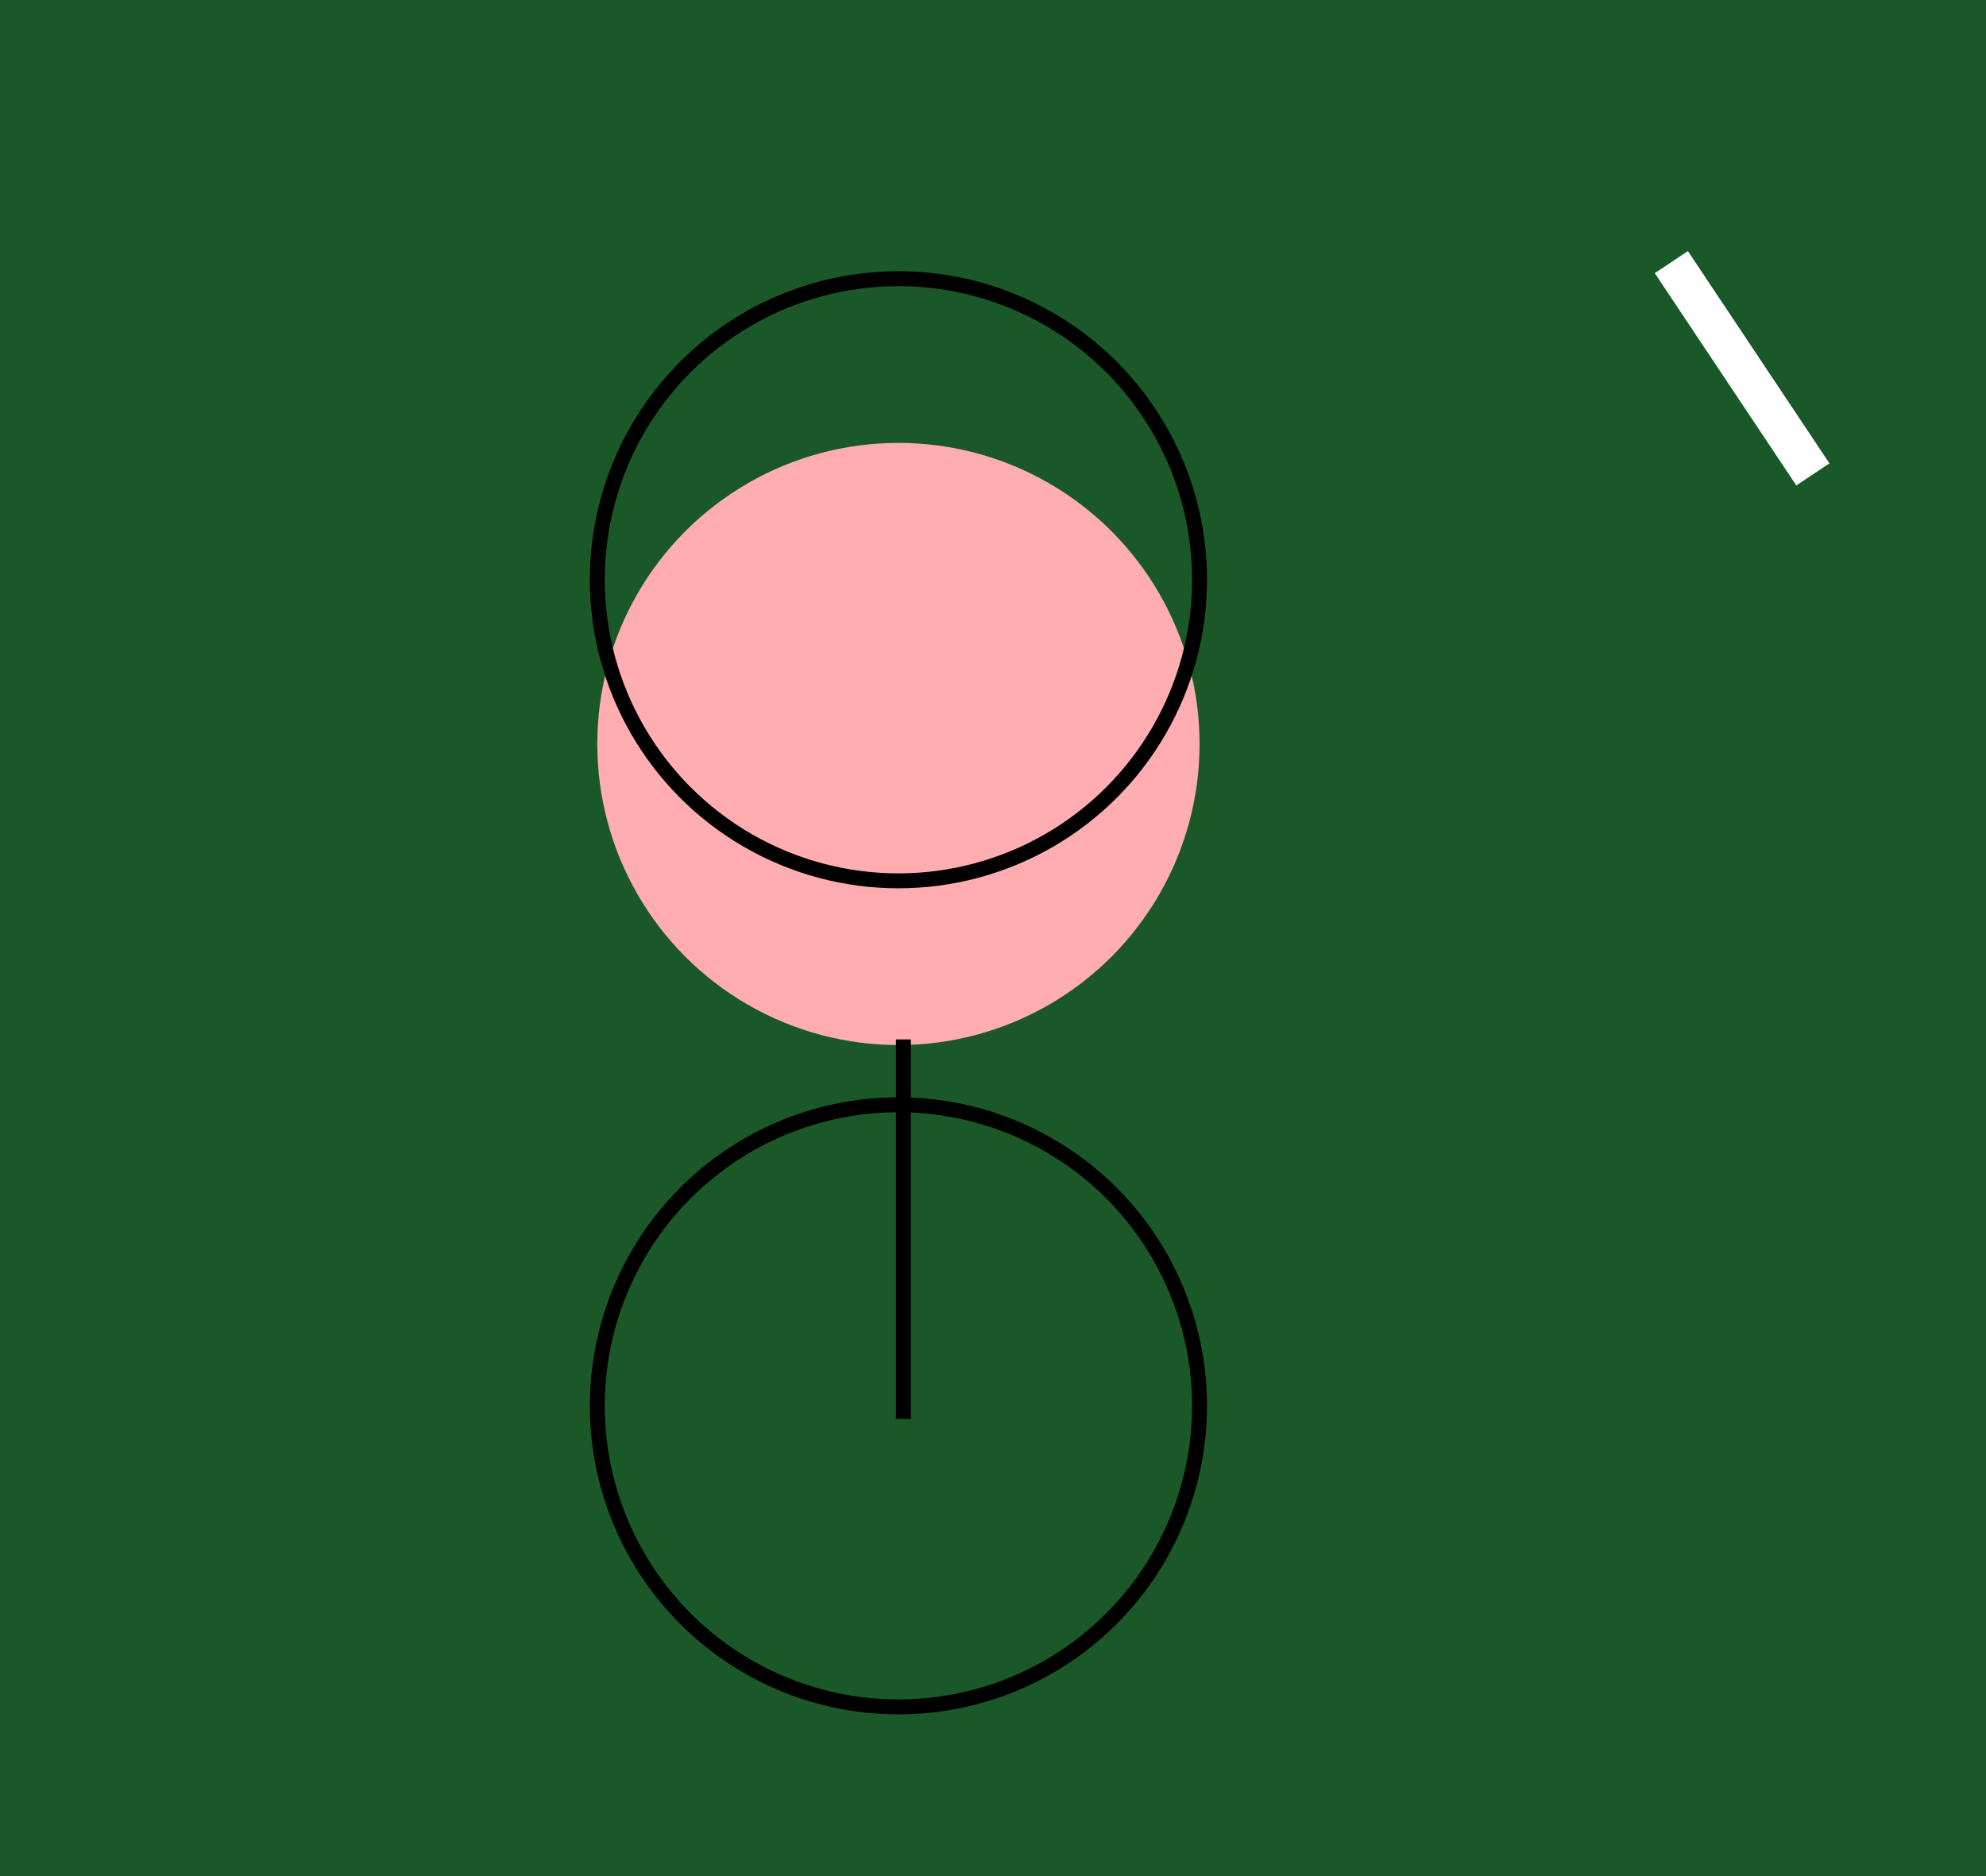 <?xml version="1.0" encoding="UTF-8"?>
<svg width="399px" height="377px" viewBox="0 0 399 377" version="1.1" xmlns="http://www.w3.org/2000/svg" xmlns:xlink="http://www.w3.org/1999/xlink">
    <!-- Generator: Sketch 51.2 (57519) - http://www.bohemiancoding.com/sketch -->
    <title>Poster-wine</title>
    <desc>Created with Sketch.</desc>
    <defs></defs>
    <g id="Page-1" stroke="none" stroke-width="1" fill="none" fill-rule="evenodd">
        <g id="Portfolio" transform="translate(-308, -3378)">
            <g id="Poster-wine" transform="translate(308, 3378)">
                <rect id="Rectangle-16" fill="#1A5828" x="0" y="0" width="399" height="377"></rect>
                <path d="M338,56 L362,92" id="Line-3-Copy-42" stroke="#FFFFFF" stroke-width="8" stroke-linecap="square"></path>
                <circle id="Oval-4-Copy-3" fill="#FFADB1" cx="180.5" cy="149.5" r="60.5"></circle>
                <circle id="Oval-4-Copy-4" stroke="#000000" stroke-width="3" cx="180.5" cy="282.5" r="60.5"></circle>
                <circle id="Oval-4-Copy-5" stroke="#000000" stroke-width="3" cx="180.5" cy="116.5" r="60.5"></circle>
                <path d="M181.5,283.63 L181.5,210.37" id="Line-4-Copy" stroke="#000000" stroke-width="3" stroke-linecap="square"></path>
            </g>
        </g>
    </g>
</svg>